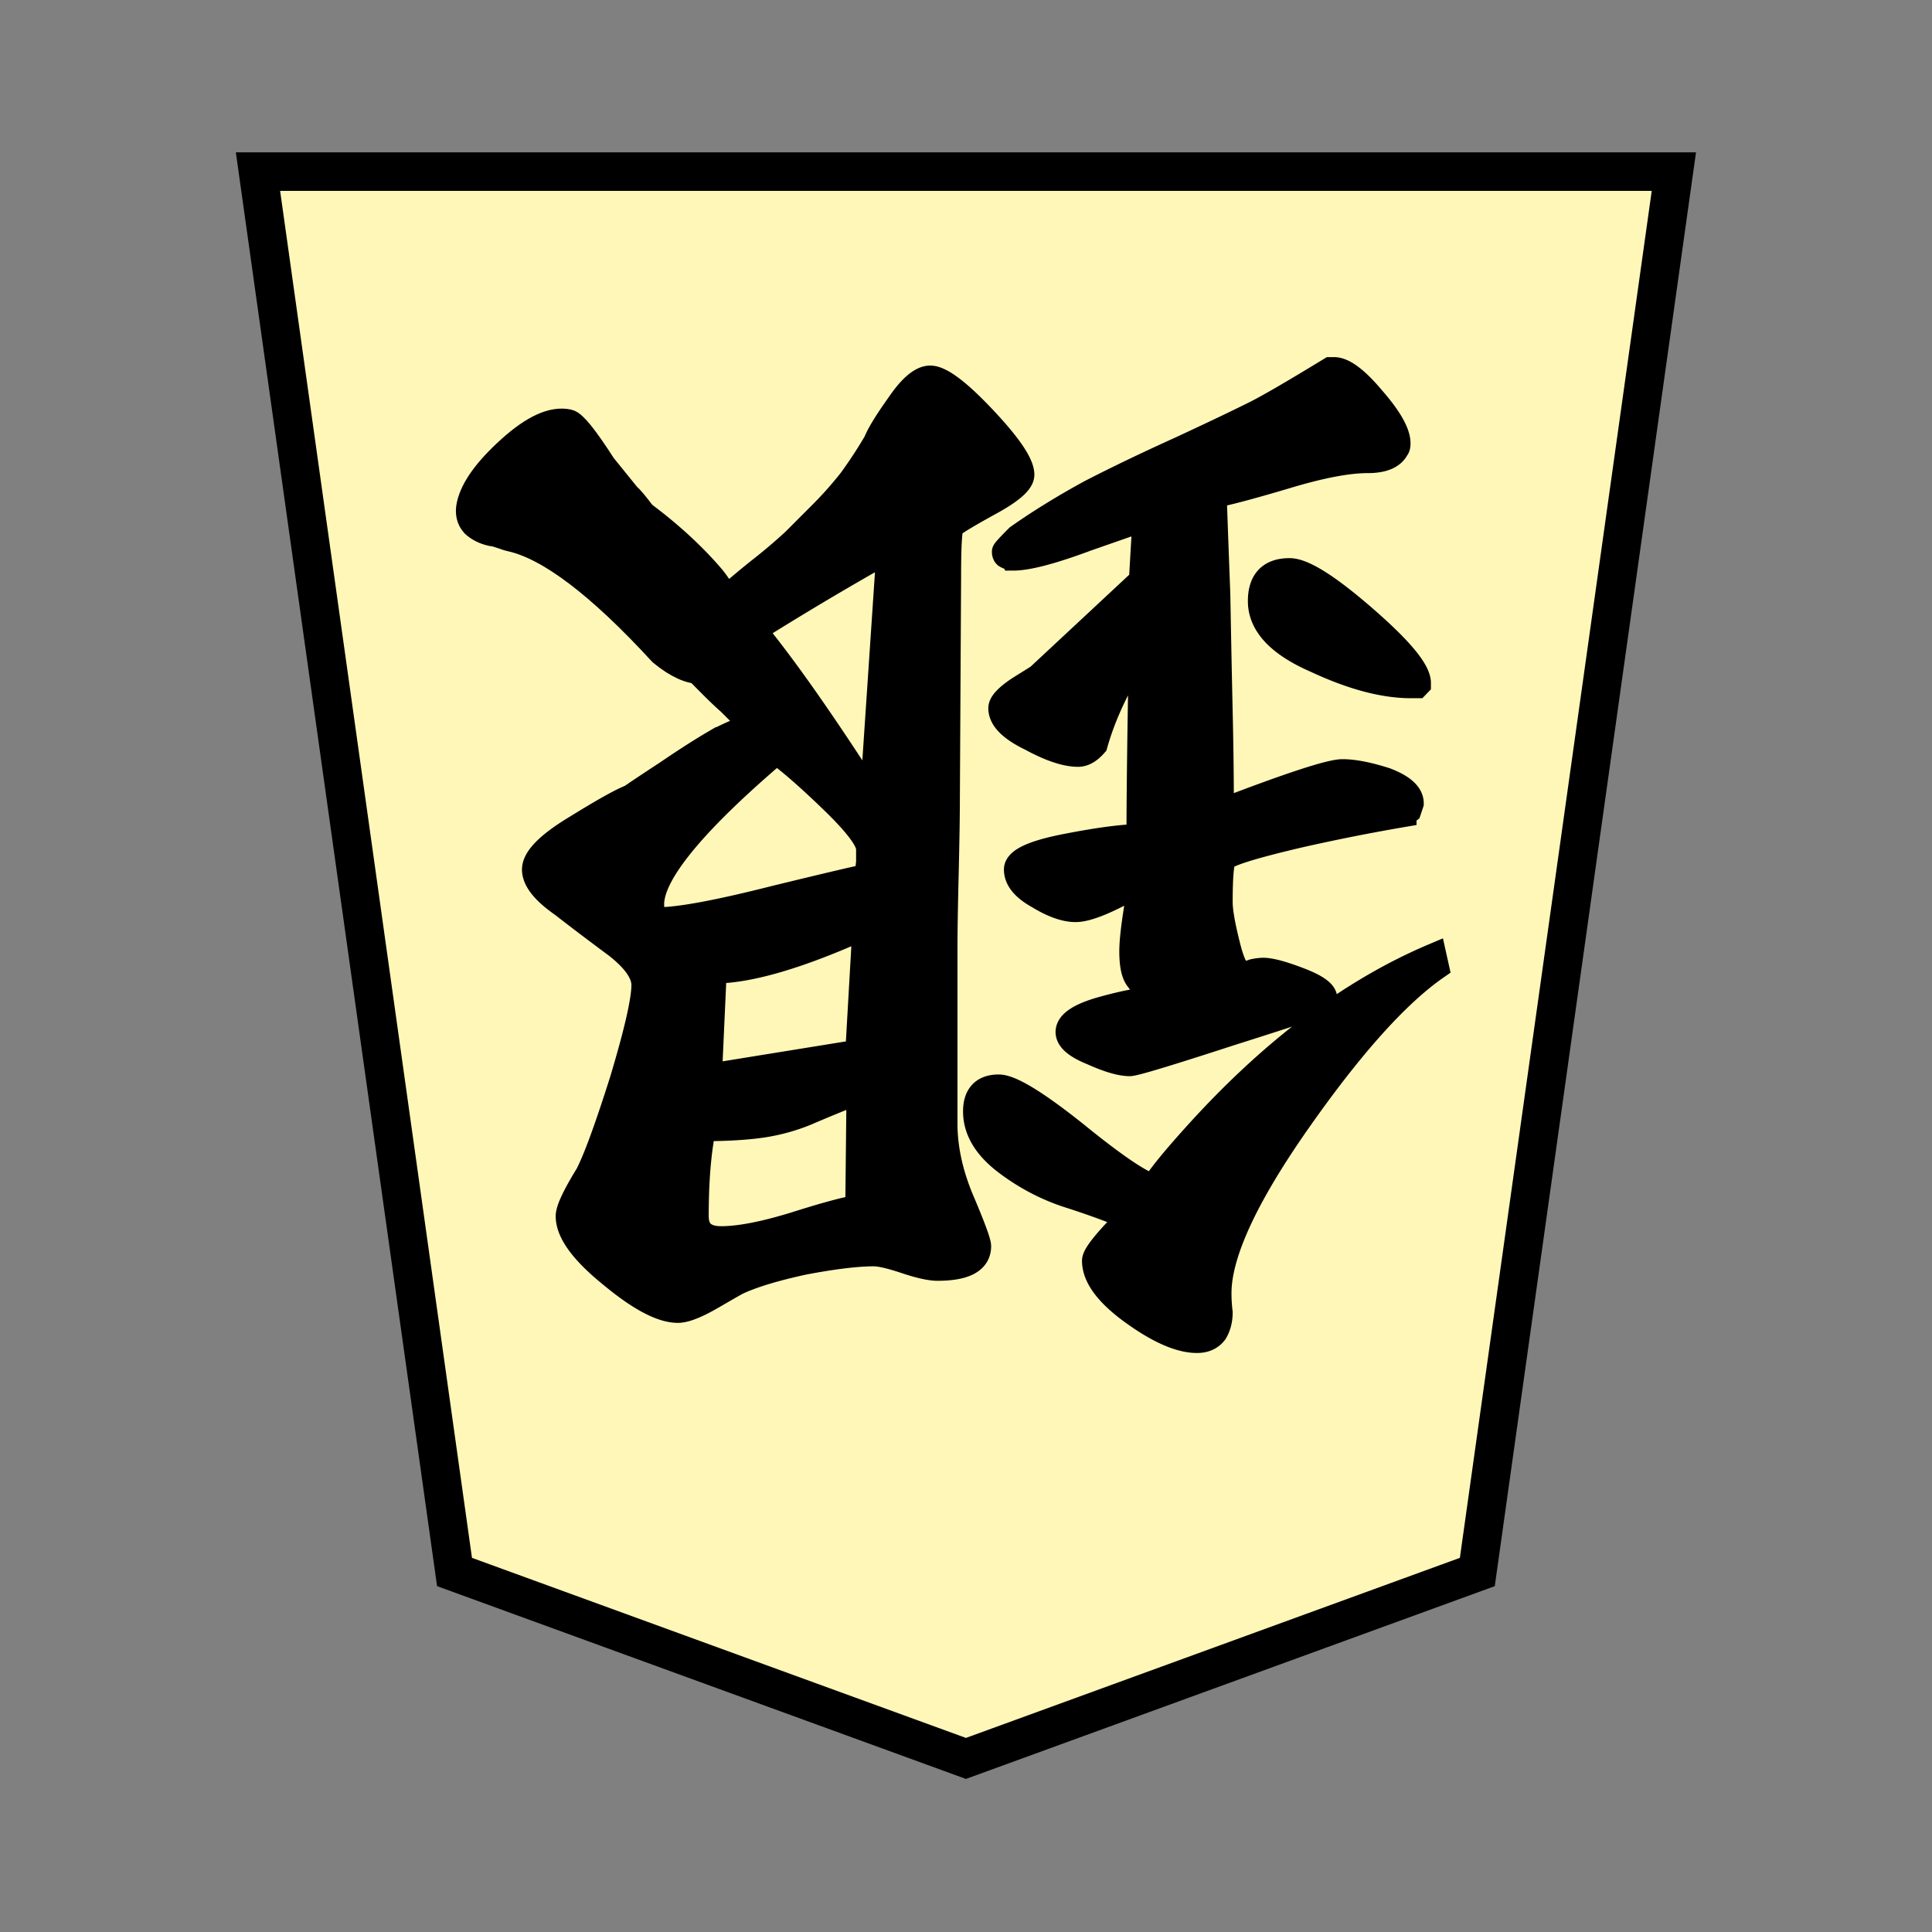 <svg xmlns="http://www.w3.org/2000/svg" viewBox="0 0 26.458 26.458"><rect x="0" y="0" width="26.458" height="26.458" fill="#808080" stroke="none"/><g stroke-width="1.424" stroke="#000"><path transform="matrix(.7 0 0 .701 3.533 2.35)" fill="#fff7b7" stroke-width=".753" d="M23.855 27.358L13.85 31 3.845 27.358 0 0h27.7z"/><g font-weight="400" font-size="26.458" font-family="IPAMincho" letter-spacing="0" word-spacing="0" stroke-width=".565"><g style="line-height:125%;-inkscape-font-specification:IPAMincho"><path style="-inkscape-font-specification:UnGungseo" d="M-20.208 335.956c1.164-1.658 1.746-2.92 1.746-3.784 0-.14.044-.293.026-.434 0-.16.035-.3.106-.424.088-.123.22-.185.397-.185.37 0 .837.203 1.402.609.564.405.847.784.847 1.137 0 .124-.256.441-.768.953l-.529.661c-.106.194-.435.546-.912 1.075-1.605 2.214-3.125 1.982-2.315.392z" font-family="UnGungseo" transform="matrix(.132 -.608 .607 .133 -192.2 -48.027)" aria-label="銀"/></g><g style="line-height:125%;-inkscape-font-specification:IPAMincho"><path style="-inkscape-font-specification:UnGungseo" d="M-23.199 339.331c.865-.6 1.879-1.729 3.043-3.387 1.164-1.658 1.746-2.919 1.746-3.783 0-.141-.008-.282-.026-.423 0-.16.035-.3.106-.424.088-.123.22-.185.397-.185.37 0 .837.203 1.402.609.564.405.847.784.847 1.137 0 .124-.256.441-.768.953.37.158.803.317 1.297.476.511.159.987.406 1.428.74.441.336.662.706.662 1.112 0 .353-.168.53-.503.53-.264 0-.829-.345-1.693-1.033-.847-.688-1.42-1.076-1.72-1.164-.106.194-.397.556-.873 1.085-1.693 1.887-3.457 3.22-5.292 3.995zm15.637 8.096c-.282.247-.547.468-.794.662a11.81 11.81 0 00-.714.608l-.635.635a8.367 8.367 0 00-.608.688c-.194.265-.38.547-.556.847-.07.176-.238.45-.503.82-.264.388-.494.582-.688.582-.229 0-.626-.3-1.19-.9-.547-.581-.82-.987-.82-1.216 0-.16.246-.37.74-.635.512-.283.785-.45.82-.503.036-.141.053-.503.053-1.085l.027-4.895c0-.37.009-.917.026-1.64.018-.741.027-1.297.027-1.667v-3.837c0-.546-.124-1.11-.37-1.693-.248-.582-.371-.917-.371-1.005 0-.318.3-.477.9-.477.158 0 .396.053.714.16.317.105.547.158.688.158.37 0 .882-.062 1.534-.185.653-.141 1.147-.291 1.482-.45.035-.018.22-.124.556-.318.335-.194.582-.29.74-.29.353 0 .838.255 1.456.767.635.511.952.943.952 1.296 0 .141-.14.441-.423.9-.176.335-.432 1.032-.767 2.09-.318 1.058-.477 1.755-.477 2.09 0 .265.203.556.609.873.406.3.803.6 1.19.9.406.282.61.538.61.767 0 .247-.31.556-.927.926-.6.37-.997.591-1.19.662-.124.088-.389.264-.794.529-.388.264-.732.485-1.032.661a4.414 4.414 0 01-.847.37c.088.124.256.283.503.53.247.212.706.69.724.708 6.192 6.335 1.685 4.422-.354 2.017a2.742 2.742 0 01-.29-.45zm.503-11.641c.106-.512.159-1.156.159-1.932 0-.335-.186-.503-.556-.503-.406 0-.952.106-1.64.318-.67.212-1.13.335-1.376.37l-.027 2.567a34.92 34.92 0 001.165-.476c.3-.124.617-.212.952-.265.353-.053.794-.08 1.323-.08zm-.132 1.137l-3.281.53-.159 2.778c1.446-.653 2.558-.98 3.334-.98zm-11.272 5.821c-1.517.582-2.407.873-2.672.873-.247 0-.564-.061-.952-.185-.37-.141-.556-.309-.556-.503l.053-.158.106-.08a43.7 43.7 0 002.275-.45c1.058-.246 1.623-.423 1.693-.529.053-.088.08-.405.08-.952 0-.194-.053-.503-.159-.926-.106-.441-.22-.662-.344-.662a.839.839 0 00-.238.053 1.134 1.134 0 01-.212.027c-.158 0-.423-.07-.793-.212-.37-.141-.556-.273-.556-.397 0-.035.009-.062.026-.08.036-.035.724-.264 2.064-.687 1.358-.441 2.09-.662 2.196-.662.194 0 .468.08.82.238.353.142.53.292.53.45 0 .194-.256.362-.768.503-.511.141-.908.212-1.19.212.194.176.335.326.423.45.088.105.132.308.132.608 0 .176-.026.441-.079.794-.053.335-.08.573-.08.714.67-.388 1.138-.582 1.403-.582.23 0 .503.097.82.291.318.176.476.37.476.582 0 .194-.361.362-1.084.503-.724.141-1.262.212-1.614.212 0 .917-.018 2.31-.053 4.18.494-.74.838-1.455 1.032-2.143.123-.141.246-.212.37-.212.265 0 .608.115 1.032.344.44.212.661.432.661.662 0 .105-.132.247-.397.423l-.423.264-2.275 2.117-.08 1.376c.106-.035.538-.185 1.297-.45.758-.282 1.296-.423 1.614-.423a.39.39 0 01.158.053c.018.017.027.044.027.08 0 .017-.097.123-.291.317-.476.335-1.006.661-1.588.979-.582.3-1.243.617-1.984.952-.723.335-1.279.6-1.667.794-.282.141-.829.458-1.64.952h-.053c-.212.018-.503-.194-.873-.635-.37-.423-.556-.75-.556-.979 0-.052.009-.088.027-.105.088-.177.3-.265.635-.265.44 0 1.04-.115 1.799-.344.776-.23 1.305-.37 1.587-.423a717.81 717.81 0 00-.08-2.17 621.28 621.28 0 00-.052-2.593 96.908 96.908 0 01-.027-2.196zm9.79 1.323c1.887-1.605 2.805-2.743 2.752-3.413v-.132l-.08-.159h-.08c-.458 0-1.313.159-2.566.476-1.234.3-1.913.459-2.037.476 0 .071-.009.177-.026.318v.291c0 .194.264.547.793 1.058.53.512.944.873 1.244 1.085zm-2.117-1.058l-.37 5.503a70.496 70.496 0 002.99-1.773c-.67-.811-1.544-2.055-2.62-3.73zm-11.985 2.513h.132c.6 0 1.296.186 2.09.556.812.353 1.217.785 1.217 1.296 0 .441-.211.662-.635.662-.3 0-.846-.344-1.64-1.032-.794-.688-1.19-1.164-1.19-1.429v-.026z" font-family="UnGungseo" transform="matrix(-.622 0 0 -.623 5.238 224.646)" aria-label="銀"/></g></g></g></svg>